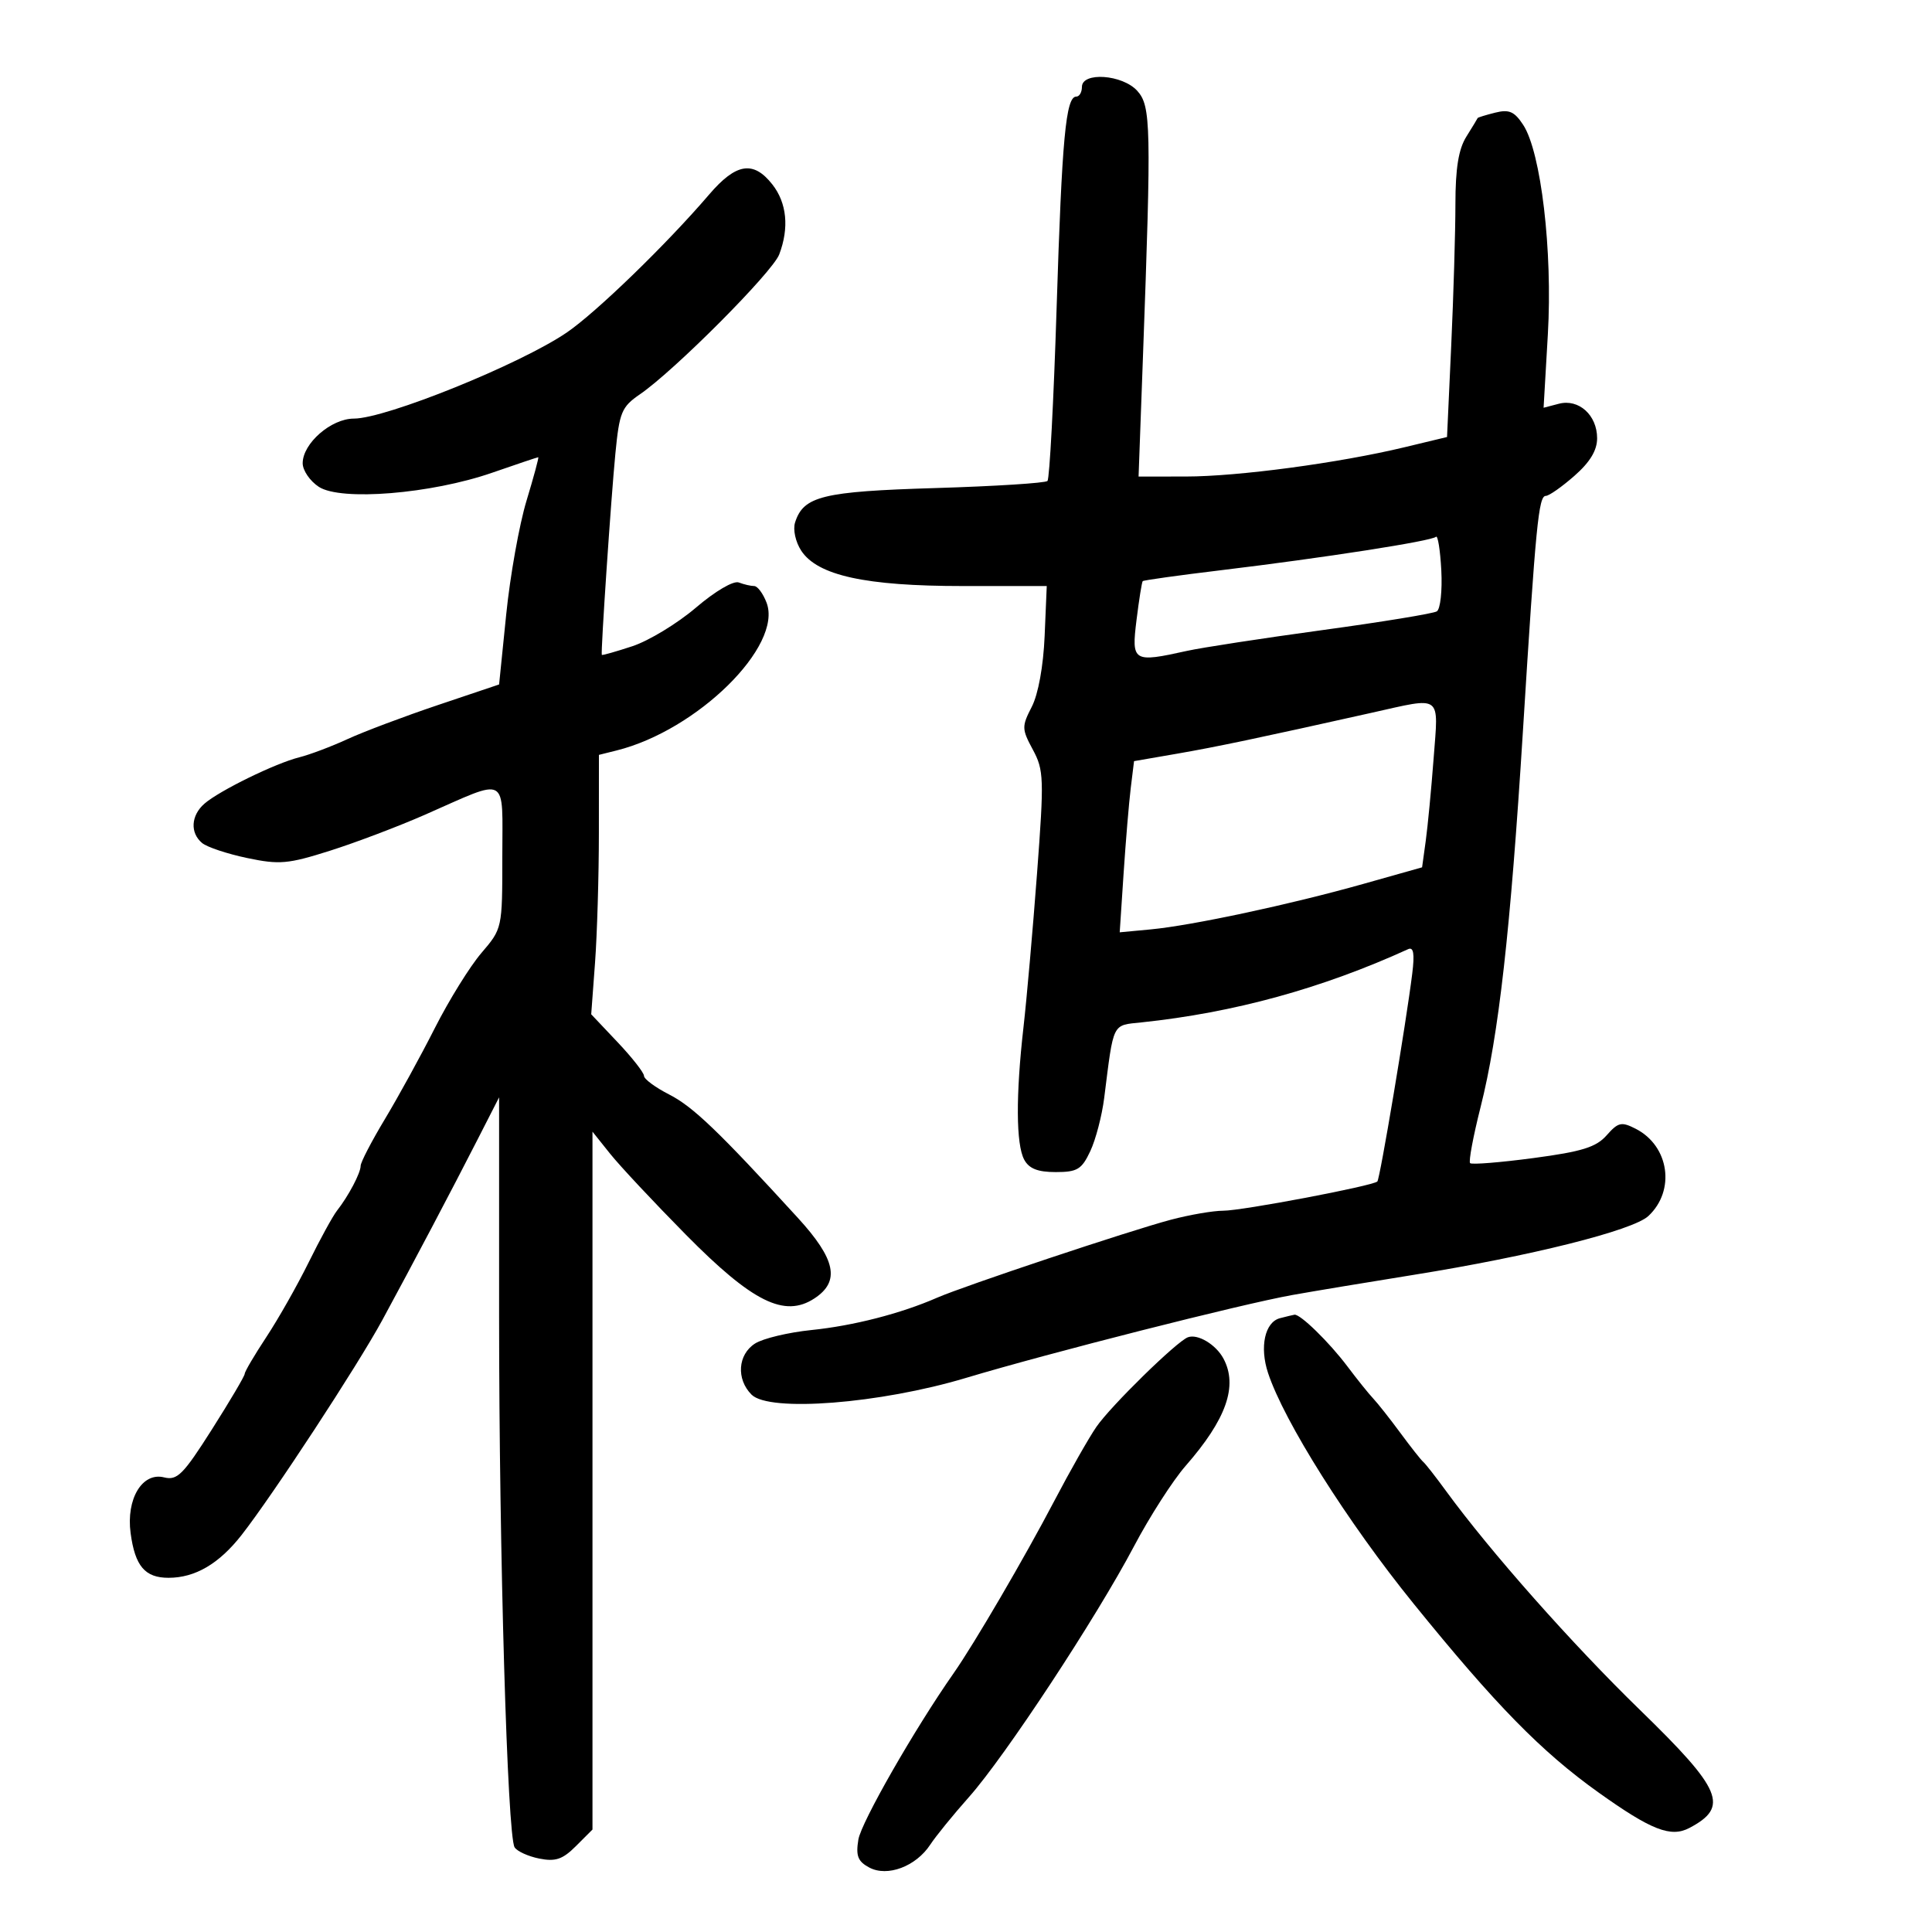 <svg xmlns="http://www.w3.org/2000/svg" width="300" height="300" viewBox="0 0 300 300" version="1.1">
	<path d="M 168 13.500 C 168 14.325, 167.606 15, 167.125 15 C 165.499 15, 164.902 21.414, 164.071 47.795 C 163.615 62.258, 162.976 74.358, 162.649 74.684 C 162.323 75.010, 154.506 75.505, 145.278 75.784 C 127.707 76.314, 124.758 77.037, 123.456 81.138 C 123.108 82.236, 123.529 84.158, 124.414 85.509 C 126.940 89.364, 134.402 91, 149.451 91 L 162.539 91 162.211 98.750 C 162.013 103.425, 161.221 107.790, 160.214 109.750 C 158.640 112.814, 158.650 113.195, 160.381 116.409 C 162.095 119.591, 162.138 120.879, 161.028 135.659 C 160.374 144.372, 159.428 155.100, 158.927 159.500 C 157.722 170.074, 157.762 177.687, 159.035 180.066 C 159.784 181.464, 161.137 182, 163.921 182 C 167.286 182, 167.965 181.590, 169.300 178.750 C 170.140 176.963, 171.111 173.250, 171.458 170.500 C 172.960 158.585, 172.635 159.241, 177.277 158.753 C 191.606 157.245, 205.241 153.499, 218.665 147.382 C 219.495 147.004, 219.676 148.092, 219.293 151.176 C 218.342 158.849, 214.279 183.055, 213.875 183.459 C 213.184 184.149, 192.889 188, 189.941 188 C 188.377 188, 184.713 188.631, 181.799 189.403 C 175.448 191.084, 149.733 199.663, 145.500 201.513 C 139.881 203.969, 132.512 205.863, 126 206.527 C 122.425 206.891, 118.487 207.832, 117.250 208.618 C 114.559 210.326, 114.296 214.153, 116.703 216.561 C 119.455 219.312, 136.646 217.969, 150 213.960 C 162.881 210.093, 192.738 202.508, 200.666 201.090 C 203.875 200.515, 212.350 199.107, 219.500 197.960 C 237.682 195.044, 253.550 191.068, 255.955 188.827 C 260.201 184.872, 259.200 177.939, 254 175.280 C 251.777 174.143, 251.276 174.255, 249.479 176.290 C 247.848 178.138, 245.654 178.819, 238.098 179.825 C 232.950 180.510, 228.531 180.865, 228.279 180.612 C 228.026 180.359, 228.758 176.440, 229.905 171.904 C 232.716 160.786, 234.540 144.582, 236.480 113.500 C 238.482 81.396, 238.911 77, 240.037 77 C 240.528 77, 242.521 75.603, 244.465 73.896 C 246.897 71.761, 248 69.938, 248 68.051 C 248 64.458, 245.148 61.887, 242.057 62.695 L 239.688 63.315 240.350 51.907 C 241.101 38.973, 239.292 23.621, 236.520 19.390 C 235.156 17.309, 234.334 16.950, 232.171 17.493 C 230.704 17.861, 229.479 18.238, 229.449 18.331 C 229.419 18.424, 228.631 19.722, 227.697 21.215 C 226.480 23.162, 225.999 26.130, 225.996 31.715 C 225.994 35.997, 225.701 45.881, 225.344 53.680 L 224.695 67.859 218.098 69.446 C 207.927 71.891, 192.282 73.988, 184.148 73.994 L 176.797 74 177.483 55.250 C 178.789 19.573, 178.722 16.459, 176.595 14.107 C 174.298 11.566, 168 11.122, 168 13.500 M 110.107 30.214 C 103.513 37.918, 92.559 48.534, 88 51.639 C 80.756 56.572, 59.905 65, 54.944 65 C 51.418 65, 47 68.855, 47 71.931 C 47 73.044, 48.127 74.692, 49.504 75.595 C 52.920 77.833, 66.956 76.690, 76.424 73.404 C 80.233 72.082, 83.451 71, 83.577 71 C 83.703 71, 82.884 74.037, 81.758 77.750 C 80.632 81.463, 79.213 89.401, 78.605 95.391 L 77.500 106.283 68 109.481 C 62.775 111.240, 56.459 113.618, 53.965 114.766 C 51.471 115.914, 48.096 117.188, 46.465 117.596 C 42.757 118.524, 34.078 122.767, 31.750 124.790 C 29.647 126.617, 29.486 129.329, 31.388 130.907 C 32.151 131.540, 35.293 132.587, 38.370 133.232 C 43.391 134.285, 44.708 134.170, 51.232 132.103 C 55.229 130.837, 61.875 128.318, 66 126.505 C 79.139 120.729, 78 120.110, 78 133.024 C 78 144.167, 77.996 144.187, 74.750 147.981 C 72.962 150.070, 69.709 155.317, 67.520 159.640 C 65.331 163.963, 61.843 170.320, 59.770 173.768 C 57.696 177.215, 56 180.483, 56 181.031 C 56 182.145, 54.116 185.716, 52.322 188 C 51.675 188.825, 49.702 192.425, 47.939 196 C 46.175 199.575, 43.218 204.797, 41.366 207.604 C 39.515 210.410, 38 212.983, 38 213.320 C 38 213.658, 35.706 217.546, 32.903 221.962 C 28.444 228.985, 27.516 229.917, 25.484 229.407 C 22.090 228.555, 19.569 232.749, 20.281 238.060 C 20.969 243.188, 22.507 245, 26.172 245 C 30.304 245, 34.016 242.825, 37.515 238.353 C 42.364 232.155, 55.524 212.059, 59.356 205 C 64.112 196.238, 70.093 184.900, 74.154 176.947 L 77.500 170.393 77.500 204.447 C 77.500 241.104, 78.783 285.031, 79.907 286.850 C 80.288 287.466, 82.010 288.252, 83.733 288.597 C 86.258 289.102, 87.366 288.725, 89.434 286.657 L 92 284.091 92 229.908 L 92 175.725 94.750 179.165 C 96.263 181.057, 101.550 186.706, 106.500 191.719 C 116.847 202.198, 121.814 204.663, 126.455 201.622 C 130.494 198.975, 129.793 195.560, 123.881 189.097 C 111.599 175.667, 107.608 171.841, 103.922 169.960 C 101.765 168.860, 100 167.556, 100 167.064 C 100 166.571, 98.156 164.217, 95.902 161.834 L 91.803 157.500 92.396 149.500 C 92.721 145.100, 92.991 136.036, 92.994 129.358 L 93 117.217 95.750 116.531 C 108.286 113.403, 121.584 100.296, 119.032 93.584 C 118.492 92.163, 117.625 91, 117.107 91 C 116.588 91, 115.516 90.752, 114.725 90.448 C 113.896 90.130, 111.068 91.788, 108.059 94.357 C 105.185 96.810, 100.743 99.506, 98.188 100.347 C 95.633 101.188, 93.501 101.792, 93.449 101.688 C 93.266 101.322, 94.878 77.402, 95.555 70.436 C 96.182 63.993, 96.517 63.184, 99.371 61.224 C 104.759 57.523, 119.945 42.274, 120.997 39.509 C 122.566 35.381, 122.185 31.505, 119.927 28.635 C 116.981 24.889, 114.295 25.321, 110.107 30.214 M 222.971 83.354 C 222.320 84.015, 205.564 86.620, 189.594 88.544 C 183.046 89.333, 177.577 90.095, 177.441 90.239 C 177.305 90.383, 176.873 93.088, 176.481 96.250 C 175.674 102.768, 175.933 102.927, 184.307 101.070 C 186.613 100.559, 196.061 99.109, 205.302 97.847 C 214.543 96.586, 222.555 95.275, 223.106 94.934 C 223.658 94.593, 223.972 91.728, 223.805 88.566 C 223.637 85.404, 223.262 83.059, 222.971 83.354 M 213 110.676 C 195.450 114.597, 188.955 115.963, 182.797 117.029 L 176.094 118.189 175.584 122.344 C 175.304 124.630, 174.803 130.611, 174.471 135.635 L 173.868 144.769 178.684 144.316 C 185.098 143.713, 200.355 140.449, 211.661 137.262 L 220.821 134.679 221.386 130.589 C 221.696 128.340, 222.249 122.563, 222.613 117.750 C 223.374 107.695, 224.065 108.204, 213 110.676 M 198.751 204.689 C 196.402 205.303, 195.565 209.154, 196.902 213.197 C 199.398 220.744, 209.243 236.350, 219.489 249 C 232.251 264.757, 239.354 272.011, 248.214 278.333 C 256.402 284.176, 259.439 285.364, 262.315 283.850 C 268.533 280.578, 267.432 277.942, 254.659 265.525 C 244.106 255.267, 231.387 240.905, 224.524 231.500 C 222.919 229.300, 221.333 227.275, 221 227 C 220.667 226.725, 219.068 224.700, 217.447 222.500 C 215.826 220.300, 213.931 217.899, 213.235 217.163 C 212.539 216.428, 210.739 214.188, 209.235 212.186 C 206.408 208.422, 201.877 204, 201 204.148 C 200.725 204.194, 199.713 204.438, 198.751 204.689 M 184.465 207.647 C 182.741 208.274, 172.505 218.291, 170.248 221.559 C 169.087 223.241, 166.146 228.416, 163.713 233.059 C 159.101 241.862, 151.272 255.260, 148.066 259.837 C 142.027 268.458, 133.729 282.953, 133.286 285.653 C 132.872 288.184, 133.205 289.039, 134.976 289.987 C 137.789 291.493, 142.229 289.825, 144.456 286.427 C 145.310 285.123, 148.020 281.793, 150.478 279.025 C 156.069 272.730, 170.223 251.220, 176.079 240.119 C 178.510 235.509, 182.121 229.884, 184.103 227.619 C 190.425 220.392, 192.253 215.209, 189.977 210.957 C 188.811 208.779, 185.998 207.089, 184.465 207.647" stroke="none" fill="black" fill-rule="evenodd"/>
</svg>